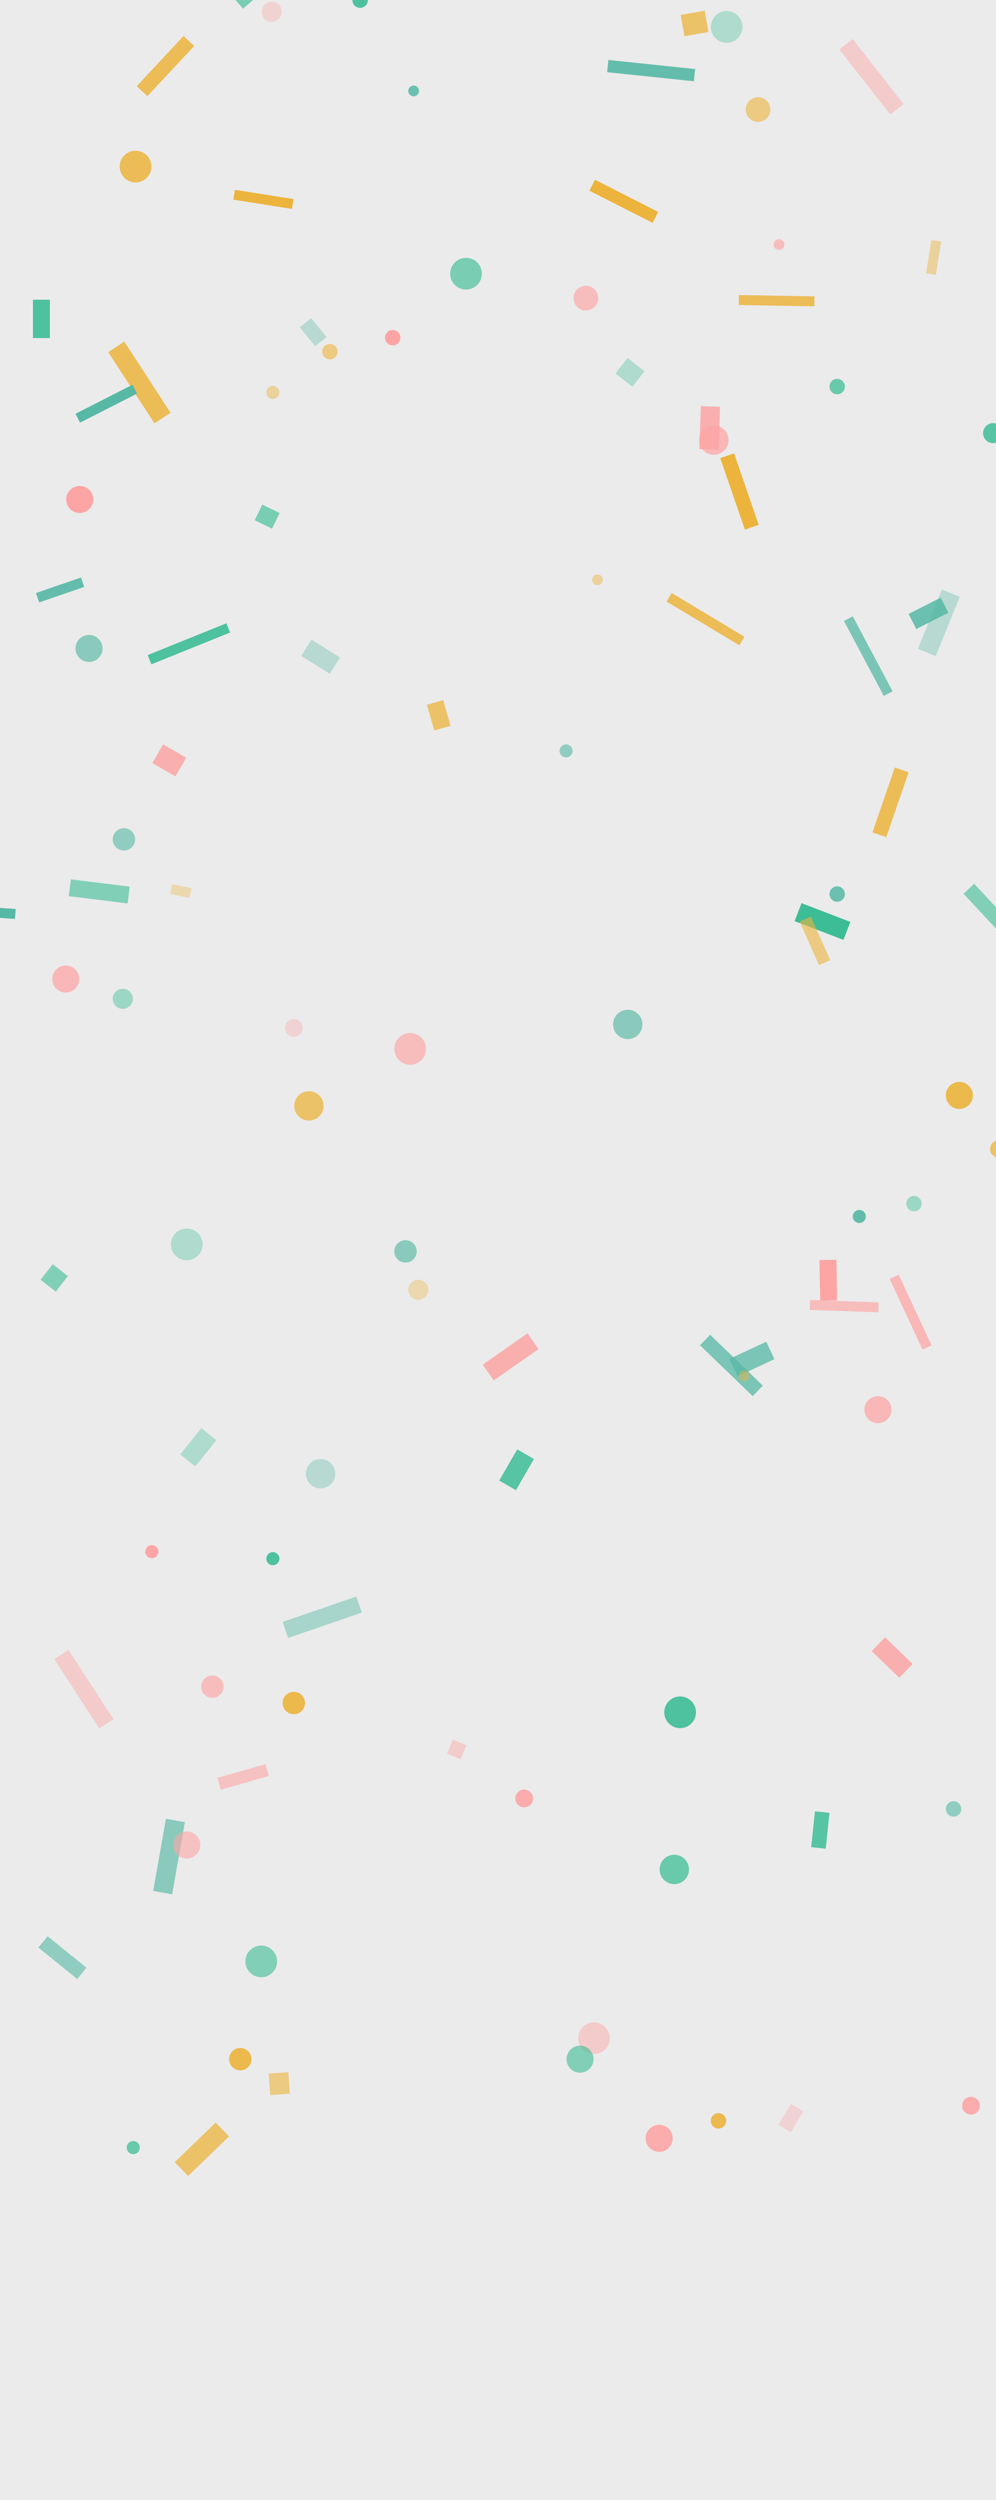 <svg width="428" height="1074" viewBox="0 0 428 1074" fill="none" xmlns="http://www.w3.org/2000/svg">
<rect x="0" y="0" width="428" height="1074" fill="#333333" stroke="none"/>
<g clip-path="url(#clip0_1281_1506)">
<rect width="428" height="1074" fill="#EBEBEB"/>
<rect x="280.442" y="95.749" width="30.482" height="5.28" transform="rotate(-153 280.442 95.749)" fill="#ECB43C"/>
<rect x="70.082" y="319.75" width="11.482" height="9.28" transform="rotate(30 70.082 319.75)" fill="#FDA5A5" fill-opacity="0.85"/>
<rect x="313.442" y="583.75" width="17.482" height="8.28" transform="rotate(-25 313.442 583.75)" fill="#56B8A5" fill-opacity="0.75"/>
<rect x="390.442" y="263.75" width="15.482" height="7.28" transform="rotate(-27 390.442 263.75)" fill="#56B8A5" fill-opacity="0.85"/>
<rect x="77.442" y="624.75" width="14.482" height="8.28" transform="rotate(-51 77.442 624.75)" fill="#3DBD96" fill-opacity="0.35"/>
<rect x="81.442" y="385.75" width="8.482" height="4.28" transform="rotate(-168 81.442 385.75)" fill="#ECB43C" fill-opacity="0.35"/>
<rect x="6.442" y="394.75" width="16.482" height="4.28" transform="rotate(-176 6.442 394.75)" fill="#56B8A5"/>
<rect x="141.723" y="289.446" width="14.482" height="8.28" transform="rotate(-148 141.723 289.446)" fill="#56B8A5" fill-opacity="0.35"/>
<rect x="261.442" y="25.75" width="37.482" height="5.28" transform="rotate(6 261.442 25.75)" fill="#56B8A5" fill-opacity="0.9"/>
<rect x="104.442" y="3.75" width="9.482" height="7.28" transform="rotate(-131 104.442 3.75)" fill="#3DBD96" fill-opacity="0.65"/>
<rect x="362.442" y="403.75" width="22.482" height="8.28" transform="rotate(-159 362.442 403.75)" fill="#3DBD96"/>
<rect x="125.442" y="89.749" width="25.482" height="4.28" transform="rotate(-171 125.442 89.749)" fill="#ECB43C"/>
<rect x="121.442" y="696.75" width="33.482" height="7.28" transform="rotate(-19 121.442 696.75)" fill="#56B8A5" fill-opacity="0.45"/>
<rect x="377.442" y="563.75" width="29.482" height="4.28" transform="rotate(-178 377.442 563.75)" fill="#FDA5A5" fill-opacity="0.65"/>
<rect x="349.919" y="131.596" width="32.482" height="4.28" transform="rotate(-179 349.919 131.596)" fill="#ECB43C" fill-opacity="0.85"/>
<rect x="98.871" y="271.718" width="36.482" height="4.28" transform="rotate(158 98.871 271.718)" fill="#3DBD96" fill-opacity="0.9"/>
<rect x="386.442" y="720.75" width="16.482" height="8.28" transform="rotate(-136 386.442 720.75)" fill="#FDA5A5" fill-opacity="0.85"/>
<rect x="21.442" y="128.75" width="16.482" height="7.28" transform="rotate(90 21.442 128.75)" fill="#3DBD96" fill-opacity="0.9"/>
<rect x="323.442" y="599.75" width="31.482" height="6.28" transform="rotate(-136 323.442 599.75)" fill="#56B8A5" fill-opacity="0.75"/>
<rect x="20.442" y="831.75" width="21.482" height="6.28" transform="rotate(39 20.442 831.75)" fill="#56B8A5" fill-opacity="0.6"/>
<rect x="356.442" y="778.75" width="15.482" height="6.28" transform="rotate(96 356.442 778.75)" fill="#3DBD96" fill-opacity="0.85"/>
<rect x="190.44" y="300.75" width="11.482" height="7.28" transform="rotate(74 190.44 300.75)" fill="#ECB43C" fill-opacity="0.75"/>
<rect x="83.442" y="19.75" width="29.482" height="6.28" transform="rotate(133 83.442 19.75)" fill="#ECB43C" fill-opacity="0.85"/>
<rect x="207.442" y="586.218" width="23.482" height="8.28" transform="rotate(-35 207.442 586.218)" fill="#FDA5A5" fill-opacity="0.85"/>
<rect x="366.442" y="264.75" width="36.482" height="4.28" transform="rotate(62 366.442 264.75)" fill="#56B8A5" fill-opacity="0.75"/>
<rect x="334.442" y="912.75" width="10.482" height="6.28" transform="rotate(-59 334.442 912.75)" fill="#FDA5A5" fill-opacity="0.35"/>
<rect x="115.442" y="890.75" width="8.482" height="9.28" transform="rotate(-4 115.442 890.75)" fill="#ECB43C" fill-opacity="0.6"/>
<rect x="352.442" y="558.75" width="17.482" height="7.28" transform="rotate(-91 352.442 558.75)" fill="#FDA5A5"/>
<rect x="394.442" y="278.75" width="27.482" height="8.28" transform="rotate(-68 394.442 278.75)" fill="#56B8A5" fill-opacity="0.35"/>
<rect x="17.442" y="549.75" width="8.482" height="8.28" transform="rotate(-52 17.442 549.75)" fill="#3DBD96" fill-opacity="0.6"/>
<rect x="433.442" y="404.75" width="28.482" height="6.28" transform="rotate(-133 433.442 404.75)" fill="#3DBD96" fill-opacity="0.6"/>
<rect x="390.442" y="331.75" width="29.482" height="6.28" transform="rotate(109 390.442 331.75)" fill="#ECB43C" fill-opacity="0.85"/>
<rect x="404.442" y="103.75" width="14.482" height="4.28" transform="rotate(99 404.442 103.75)" fill="#ECB43C" fill-opacity="0.45"/>
<rect x="317.713" y="277.208" width="36.482" height="4.28" transform="rotate(-149 317.713 277.208)" fill="#ECB43C" fill-opacity="0.85"/>
<rect x="396.442" y="579.75" width="33.482" height="4.28" transform="rotate(-115 396.442 579.75)" fill="#FDA5A5" fill-opacity="0.75"/>
<rect x="200.442" y="749.75" width="6.482" height="6.28" transform="rotate(113 200.442 749.75)" fill="#FDA5A5" fill-opacity="0.45"/>
<rect x="29.442" y="708.75" width="35.482" height="7.28" transform="rotate(57 29.442 708.75)" fill="#FDA5A5" fill-opacity="0.45"/>
<rect x="53.442" y="146.75" width="36.482" height="8.28" transform="rotate(57 53.442 146.75)" fill="#ECB43C" fill-opacity="0.85"/>
<rect x="120.164" y="220.379" width="7.482" height="8.28" transform="rotate(116 120.164 220.379)" fill="#3DBD96" fill-opacity="0.65"/>
<rect x="15.442" y="254.75" width="20.482" height="4.28" transform="rotate(-19 15.442 254.75)" fill="#56B8A5" fill-opacity="0.9"/>
<rect x="30.442" y="377.75" width="25.482" height="7.28" transform="rotate(7 30.442 377.75)" fill="#3DBD96" fill-opacity="0.6"/>
<rect x="304.442" y="13.749" width="10.482" height="9.28" transform="rotate(170 304.442 13.749)" fill="#ECB43C" fill-opacity="0.75"/>
<rect x="135.442" y="148.75" width="10.482" height="6.28" transform="rotate(-129 135.442 148.75)" fill="#56B8A5" fill-opacity="0.35"/>
<rect x="309.442" y="174.75" width="18.482" height="8.28" transform="rotate(92 309.442 174.75)" fill="#FDA5A5" fill-opacity="0.85"/>
<rect x="79.442" y="782.75" width="31.482" height="8.28" transform="rotate(100 79.442 782.75)" fill="#56B8A5" fill-opacity="0.65"/>
<rect x="229.442" y="626.75" width="15.482" height="8.28" transform="rotate(120 229.442 626.75)" fill="#3DBD96" fill-opacity="0.85"/>
<rect x="98.442" y="917.75" width="24.482" height="8.28" transform="rotate(136 98.442 917.75)" fill="#ECB43C" fill-opacity="0.75"/>
<rect x="32.442" y="177.75" width="27.482" height="4.28" transform="rotate(-27 32.442 177.75)" fill="#56B8A5"/>
<rect x="264.442" y="160.433" width="8.482" height="9.28" transform="rotate(-52 264.442 160.433)" fill="#3DBD96" fill-opacity="0.35"/>
<rect x="315.442" y="194.75" width="32.482" height="6.28" transform="rotate(71 315.442 194.75)" fill="#ECB43C"/>
<rect x="348.442" y="393.75" width="20.482" height="5.28" transform="rotate(66 348.442 393.75)" fill="#ECB43C" fill-opacity="0.6"/>
<rect x="93.442" y="763.75" width="21.482" height="5.28" transform="rotate(-16 93.442 763.75)" fill="#FDA5A5" fill-opacity="0.6"/>
<rect x="366.442" y="16.75" width="35.482" height="7.28" transform="rotate(52 366.442 16.75)" fill="#FDA5A5" fill-opacity="0.45"/>
<circle cx="65.257" cy="666.565" r="2.815" fill="#FDA5A5"/>
<circle cx="200.257" cy="117.565" r="6.815" fill="#3DBD96" fill-opacity="0.65"/>
<circle cx="80.257" cy="534.565" r="6.815" fill="#3DBD96" fill-opacity="0.35"/>
<circle cx="34.257" cy="214.565" r="5.815" fill="#FDA5A5"/>
<circle cx="306.757" cy="189.065" r="6.315" fill="#FDA5A5" fill-opacity="0.75"/>
<circle cx="319.757" cy="591.065" r="2.315" fill="#ECB43C" fill-opacity="0.45"/>
<circle cx="409.757" cy="777.065" r="3.315" fill="#56B8A5" fill-opacity="0.6"/>
<circle cx="243.257" cy="322.565" r="2.815" fill="#56B8A5" fill-opacity="0.6"/>
<circle cx="225.257" cy="772.565" r="3.815" fill="#FDA5A5" fill-opacity="0.9"/>
<circle cx="103.257" cy="884.565" r="4.815" fill="#ECB43C" fill-opacity="0.9"/>
<circle cx="126.257" cy="731.565" r="4.815" fill="#ECB43C" fill-opacity="0.9"/>
<circle cx="53.257" cy="360.565" r="4.815" fill="#56B8A5" fill-opacity="0.6"/>
<circle cx="325.757" cy="47.065" r="5.315" fill="#ECB43C" fill-opacity="0.6"/>
<circle cx="126.257" cy="441.565" r="3.815" fill="#FDA5A5" fill-opacity="0.35"/>
<circle cx="359.757" cy="384.065" r="3.315" fill="#56B8A5" fill-opacity="0.85"/>
<circle cx="359.757" cy="166.065" r="3.315" fill="#3DBD96" fill-opacity="0.75"/>
<circle cx="38.257" cy="278.565" r="5.815" fill="#56B8A5" fill-opacity="0.65"/>
<circle cx="80.257" cy="792.565" r="5.815" fill="#FDA5A5" fill-opacity="0.6"/>
<circle cx="292.257" cy="735.565" r="6.815" fill="#3DBD96" fill-opacity="0.9"/>
<circle cx="112.257" cy="842.565" r="6.815" fill="#3DBD96" fill-opacity="0.6"/>
<circle cx="369.257" cy="522.565" r="2.815" fill="#56B8A5" fill-opacity="0.9"/>
<circle cx="154.757" cy="0.064" r="3.315" fill="#3DBD96" fill-opacity="0.9"/>
<circle cx="57.257" cy="922.565" r="2.815" fill="#3DBD96" fill-opacity="0.75"/>
<circle cx="429.257" cy="493.565" r="3.815" fill="#ECB43C" fill-opacity="0.75"/>
<circle cx="334.757" cy="105.065" r="2.315" fill="#FDA5A5" fill-opacity="0.65"/>
<circle cx="58.257" cy="71.564" r="6.815" fill="#ECB43C" fill-opacity="0.85"/>
<circle cx="141.757" cy="151.065" r="3.315" fill="#ECB43C" fill-opacity="0.6"/>
<circle cx="256.757" cy="249.065" r="2.315" fill="#ECB43C" fill-opacity="0.45"/>
<circle cx="392.757" cy="517.065" r="3.315" fill="#3DBD96" fill-opacity="0.45"/>
<circle cx="283.257" cy="918.565" r="5.815" fill="#FDA5A5" fill-opacity="0.9"/>
<circle cx="168.757" cy="145.065" r="3.315" fill="#FDA5A5"/>
<circle cx="132.757" cy="475.065" r="6.315" fill="#ECB43C" fill-opacity="0.75"/>
<circle cx="255.257" cy="875.565" r="6.815" fill="#FDA5A5" fill-opacity="0.45"/>
<circle cx="269.757" cy="440.065" r="6.315" fill="#56B8A5" fill-opacity="0.65"/>
<circle cx="137.757" cy="633.065" r="6.315" fill="#56B8A5" fill-opacity="0.35"/>
<circle cx="91.257" cy="724.565" r="4.815" fill="#FDA5A5" fill-opacity="0.65"/>
<circle cx="308.757" cy="911.065" r="3.315" fill="#ECB43C" fill-opacity="0.9"/>
<circle cx="179.757" cy="554.065" r="4.315" fill="#ECB43C" fill-opacity="0.35"/>
<circle cx="426.757" cy="186.065" r="4.315" fill="#3DBD96" fill-opacity="0.85"/>
<circle cx="176.257" cy="450.565" r="6.815" fill="#FDA5A5" fill-opacity="0.65"/>
<circle cx="417.257" cy="904.565" r="3.815" fill="#FDA5A5" fill-opacity="0.9"/>
<circle cx="251.757" cy="128.065" r="5.315" fill="#FDA5A5" fill-opacity="0.65"/>
<circle cx="377.257" cy="605.565" r="5.815" fill="#FDA5A5" fill-opacity="0.75"/>
<circle cx="412.257" cy="470.565" r="5.815" fill="#ECB43C" fill-opacity="0.9"/>
<circle cx="52.757" cy="429.065" r="4.315" fill="#3DBD96" fill-opacity="0.45"/>
<circle cx="117.257" cy="669.565" r="2.815" fill="#3DBD96" fill-opacity="0.9"/>
<circle cx="174.257" cy="537.565" r="4.815" fill="#56B8A5" fill-opacity="0.65"/>
<circle cx="177.757" cy="39.065" r="2.315" fill="#56B8A5" fill-opacity="0.85"/>
<circle cx="312.257" cy="11.565" r="6.815" fill="#3DBD96" fill-opacity="0.35"/>
<circle cx="249.257" cy="884.565" r="5.815" fill="#3DBD96" fill-opacity="0.6"/>
<circle cx="117.257" cy="168.565" r="2.815" fill="#ECB43C" fill-opacity="0.45"/>
<circle cx="116.757" cy="5.065" r="4.315" fill="#FDA5A5" fill-opacity="0.35"/>
<circle cx="28.257" cy="420.565" r="5.815" fill="#FDA5A5" fill-opacity="0.75"/>
<circle cx="289.757" cy="803.065" r="6.315" fill="#3DBD96" fill-opacity="0.75"/>
</g>
<defs>
<clipPath id="clip0_1281_1506">
<rect width="428" height="1074" fill="white"/>
</clipPath>
</defs>
</svg>
